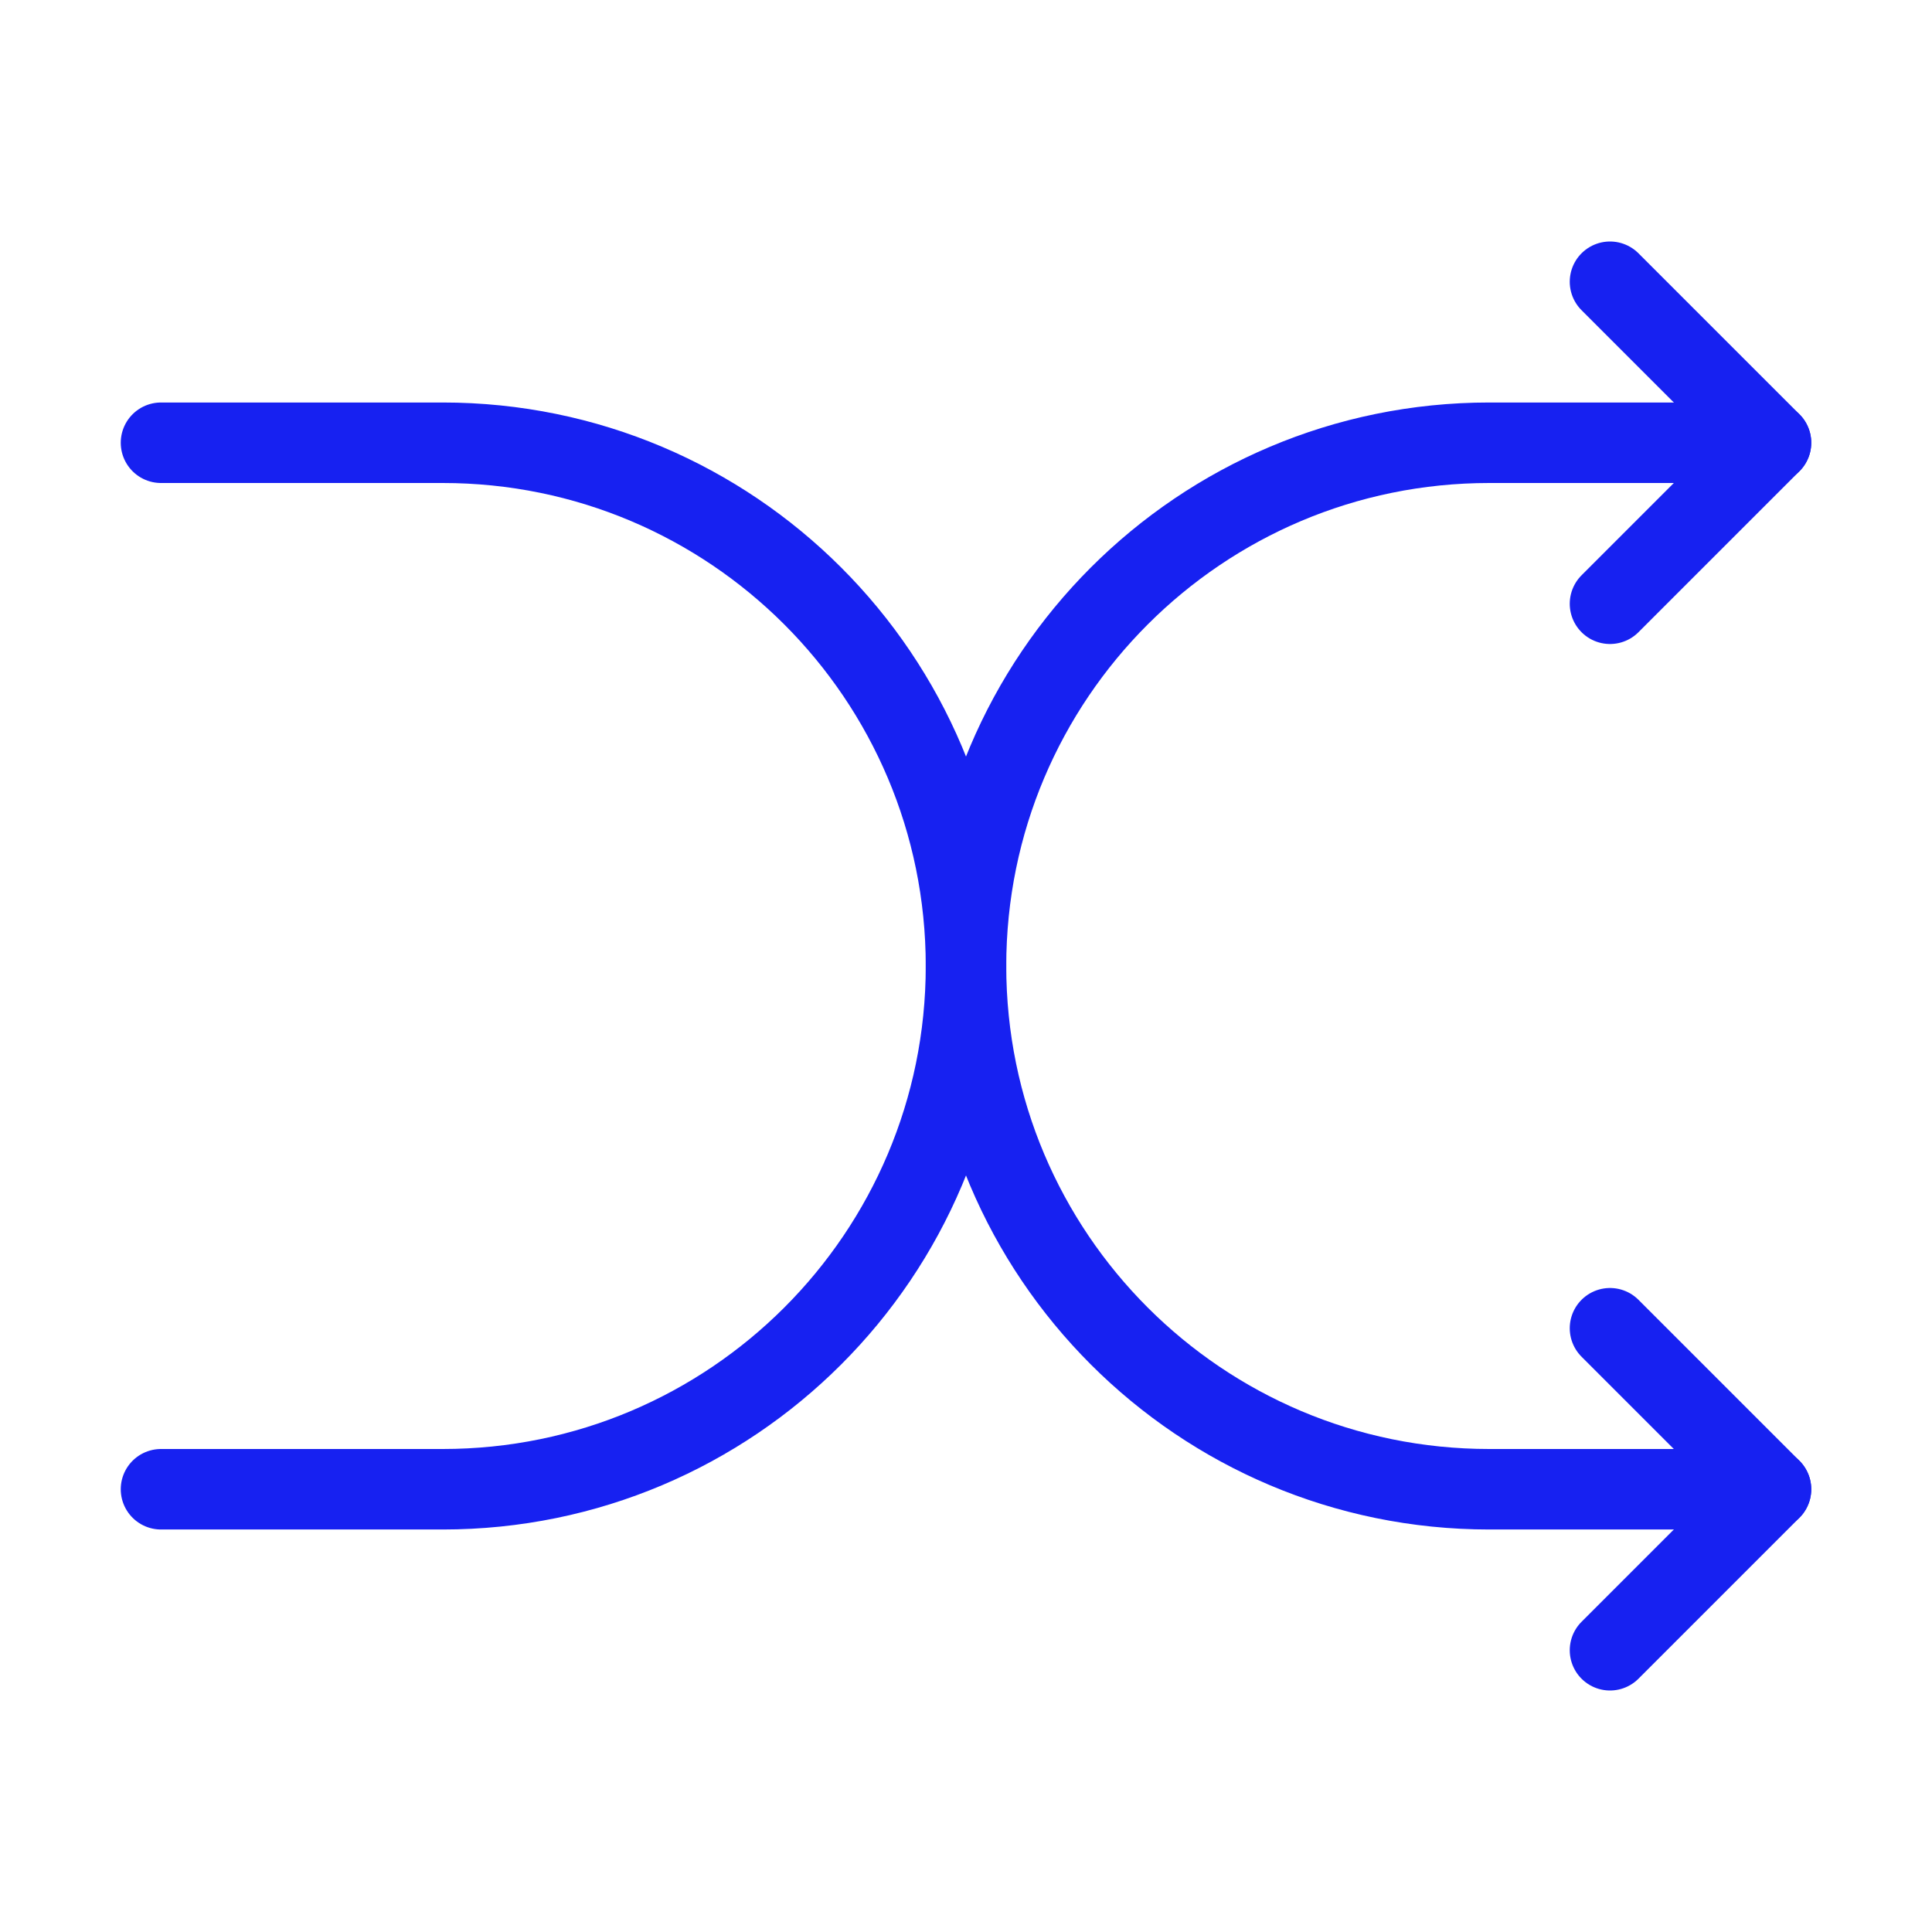 <?xml version="1.0" encoding="UTF-8"?><svg width="24" height="24" viewBox="0 0 48 48" fill="none" xmlns="http://www.w3.org/2000/svg"><path d="M40 33L44 37L40 41" stroke="#1721F1" stroke-width="2" stroke-linecap="round" stroke-linejoin="round"/><path d="M40 7L44 11L40 15" stroke="#1721F1" stroke-width="2" stroke-linecap="round" stroke-linejoin="round"/><path d="M44 11H37C29.82 11 24 16.82 24 24C24 31.18 29.82 37 37 37H44" stroke="#1721F1" stroke-width="2" stroke-linecap="round"/><path d="M4 37H11C18.18 37 24 31.18 24 24C24 16.82 18.18 11 11 11H4" stroke="#1721F1" stroke-width="2" stroke-linecap="round"/></svg>